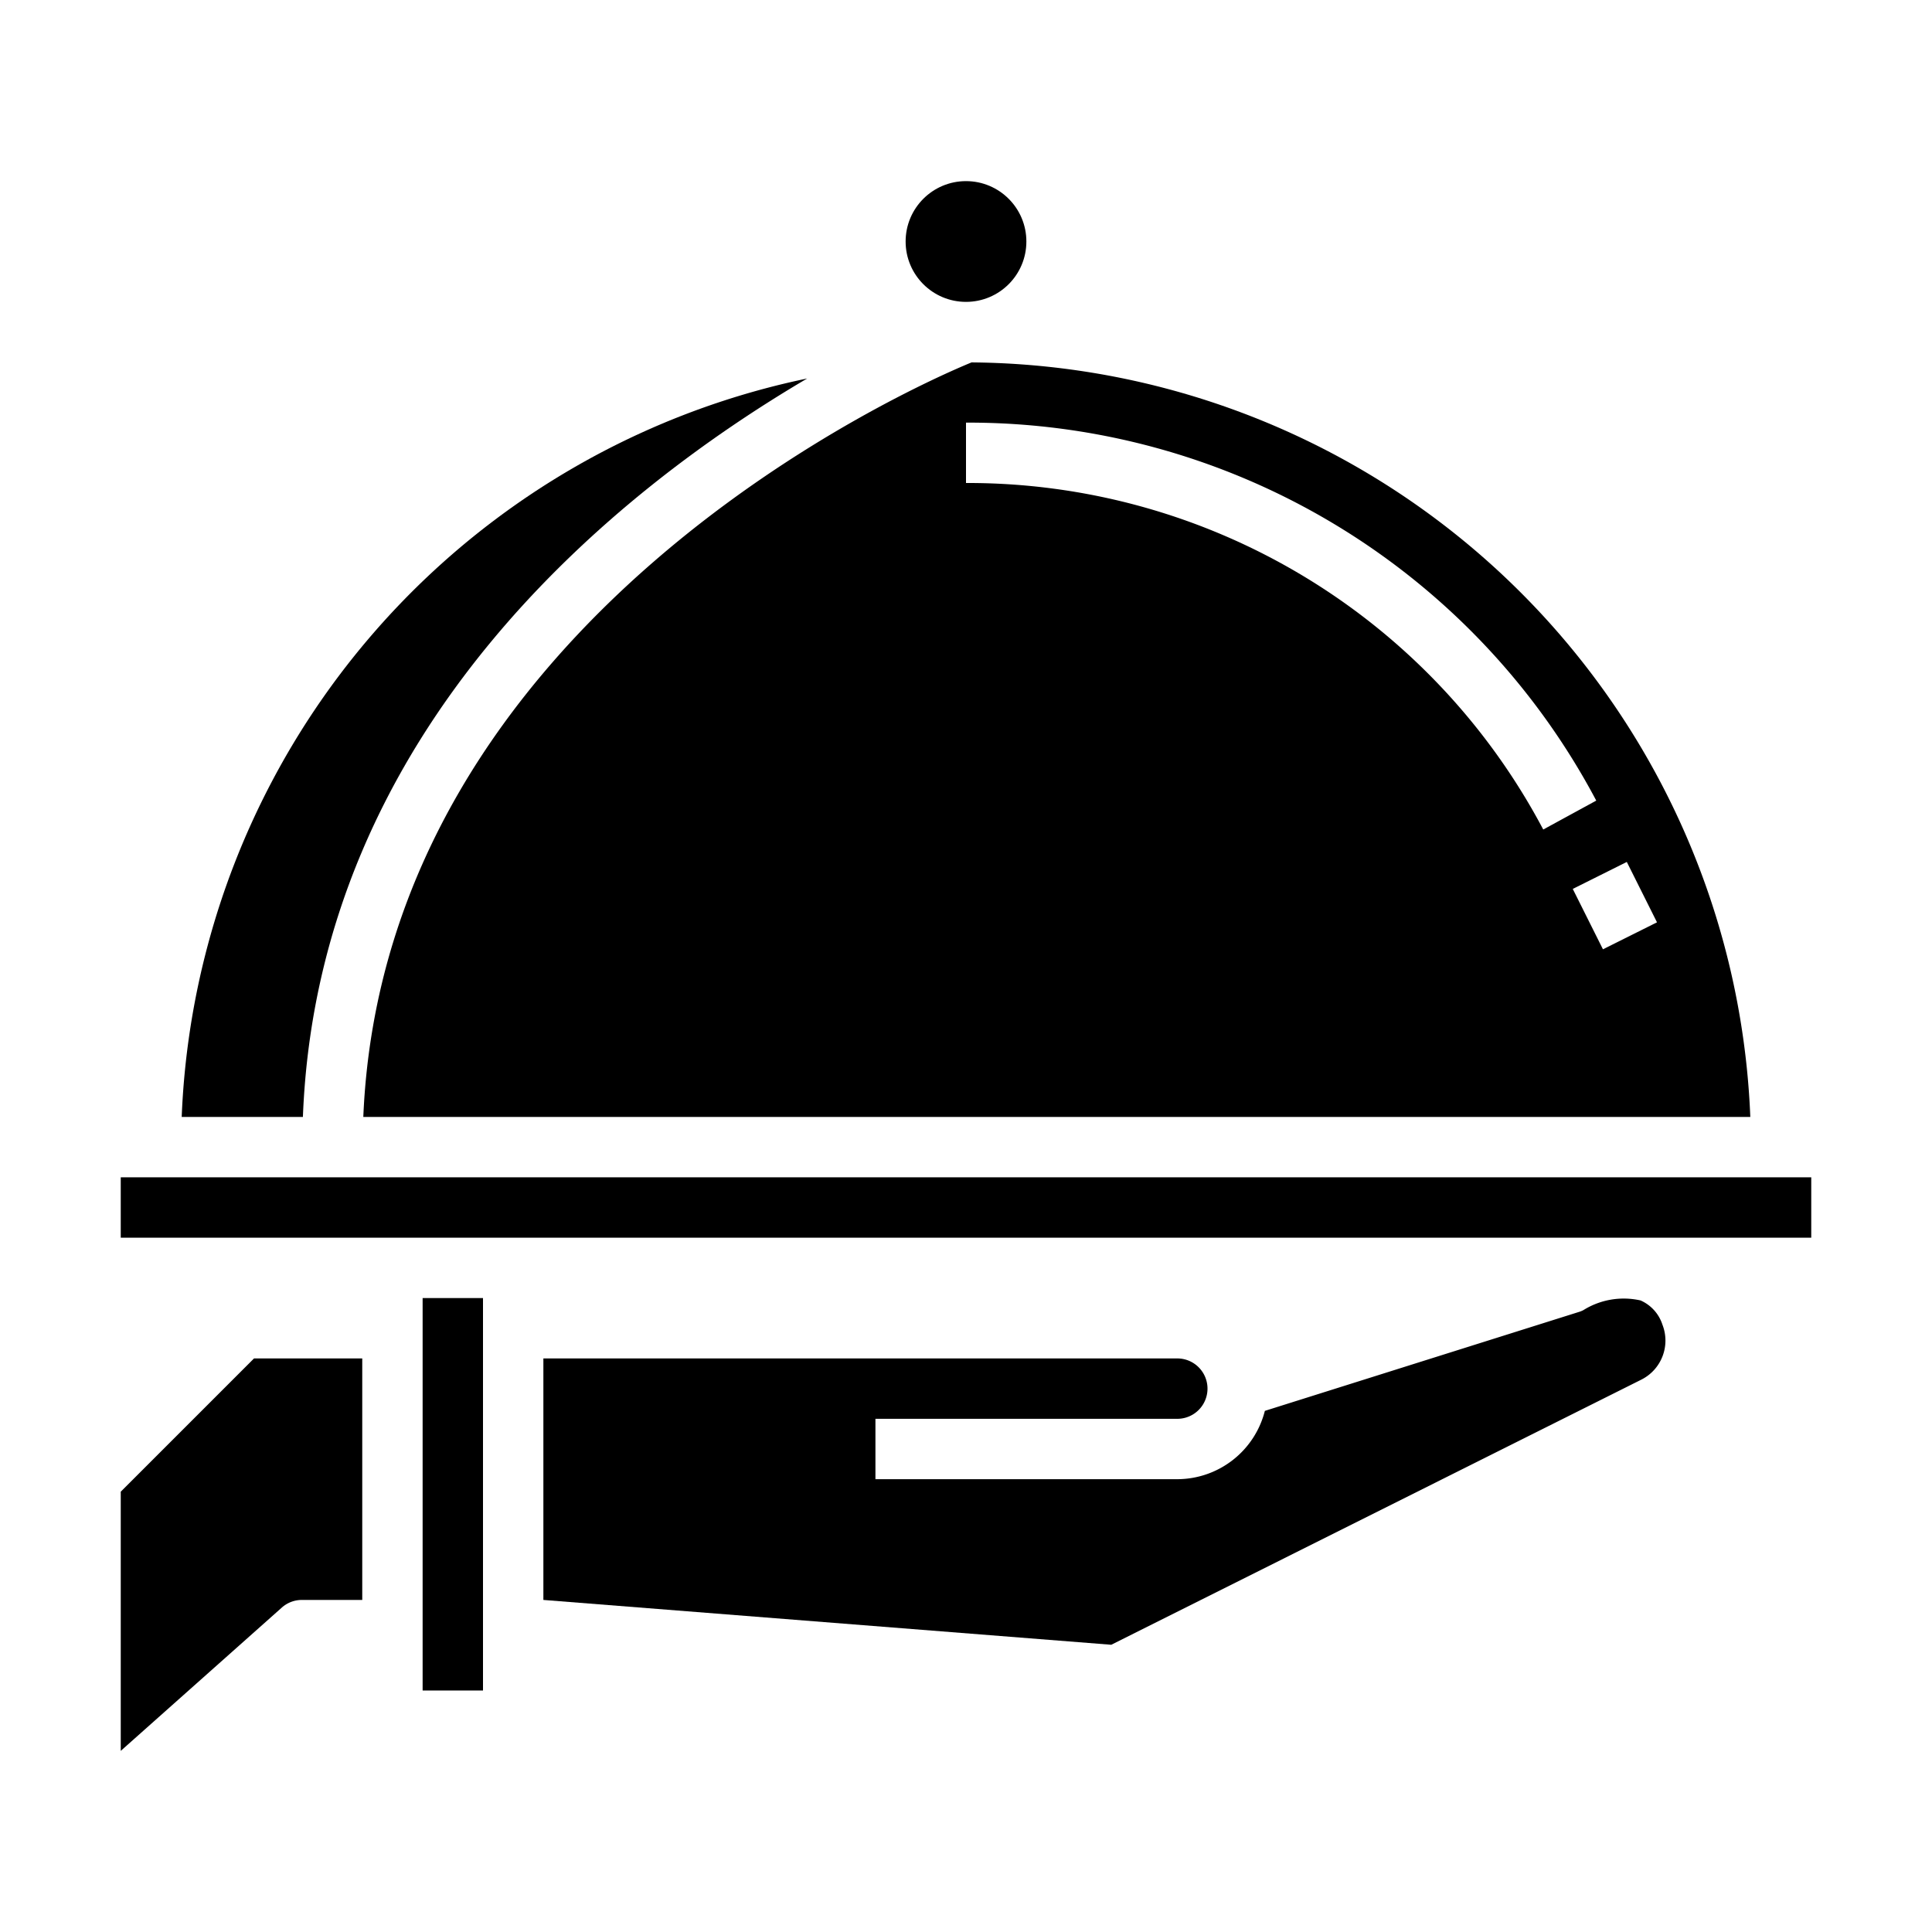 <svg height="50" viewBox="0 0 64 64" width="50" xmlns="http://www.w3.org/2000/svg"><g id="Glyph"><path d="m26.739 12.538a26.05 26.05 0 0 0 -20.72 24.462h4.015c.498-12.932 10.48-20.8 16.705-24.462z"/><circle cx="32" cy="8" r="2"/><path d="m4 49.414v8.586l5.349-4.759a1 1 0 0 1 .651-.241h2v-8h-3.586z"/><path d="m32.184 12.005c-1.874.771-19.456 8.473-20.149 24.995h45.946a26.031 26.031 0 0 0 -25.797-24.995zm-.184 3.995v-2a23.533 23.533 0 0 1 20.878 12.521l-1.756.958a21.558 21.558 0 0 0 -19.122-11.479zm20.1 13.447 1.79-.894 1 2-1.79.894z"/><path d="m4 39h56v2h-56z"/><path d="m54.346 43.079a2.526 2.526 0 0 0 -1.9.324.975.975 0 0 1 -.105.045l-10.441 3.289a3 3 0 0 1 -2.9 2.263h-10v-2h10a1 1 0 0 0 0-2h-21v8l18.812 1.485 17.564-8.785a1.447 1.447 0 0 0 .693-1.822 1.317 1.317 0 0 0 -.723-.799z"/><path d="m14 43h2v13h-2z"/></g></svg>